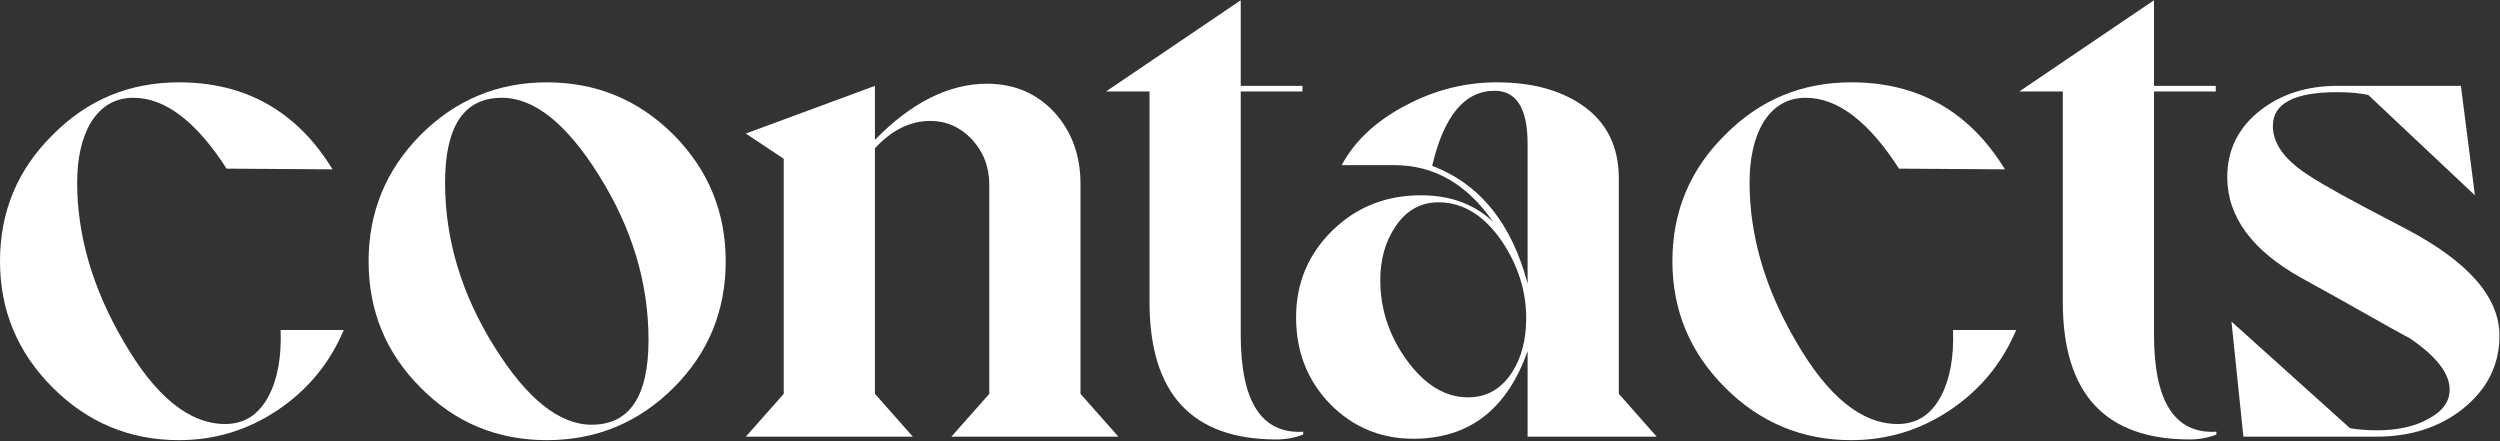 <svg width="1461" height="258" viewBox="0 0 1461 258" fill="none" xmlns="http://www.w3.org/2000/svg">
<rect x="0" y="0" width="1461" height="258" fill="#333333" stroke="none"/>
<path d="M0 152.67C0 123.697 10.25 99.097 30.75 78.87C50.977 58.37 75.577 48.12 104.55 48.12C143.637 48.12 173.567 65.067 194.34 98.96L132.43 98.55C114.663 70.944 96.487 57.14 77.9 57.14C67.24 57.14 58.903 62.06 52.89 71.9C47.697 80.92 45.1 92.537 45.1 106.75C45.1 137.637 54.12 168.524 72.16 199.41C90.747 231.664 110.563 247.79 131.61 247.79C142.817 247.79 151.29 242.324 157.03 231.39C162.223 221.55 164.547 208.704 164 192.85H200.9C192.7 212.257 179.853 227.837 162.36 239.59C144.867 251.344 125.597 257.22 104.55 257.22C75.85 257.22 51.25 246.97 30.75 226.47C10.25 205.97 0 181.37 0 152.67Z" fill="white"/>
<path d="M215.41 152.67C215.41 123.97 225.523 99.37 245.75 78.87C266.25 58.37 290.85 48.12 319.55 48.12C348.524 48.12 373.26 58.37 393.76 78.87C413.987 99.37 424.1 123.97 424.1 152.67C424.1 181.644 413.987 206.244 393.76 226.47C373.26 246.97 348.524 257.22 319.55 257.22C290.577 257.22 265.977 246.97 245.75 226.47C225.523 206.244 215.41 181.644 215.41 152.67ZM260.1 106.75C260.1 140.097 269.803 172.214 289.21 203.1C308.07 233.167 326.93 248.2 345.79 248.2C367.93 248.2 379 231.664 379 198.59C379 165.244 369.297 133.127 349.89 102.24C331.03 72.174 312.17 57.14 293.31 57.14C271.17 57.14 260.1 73.677 260.1 106.75Z" fill="white"/>
<path d="M631.442 230.16L653.582 255.17H556.002L578.142 230.16V107.98C578.142 97.594 574.725 88.71 567.892 81.33C561.058 74.224 552.995 70.67 543.702 70.67C531.948 70.67 521.152 76 511.312 86.66V230.16L533.452 255.17H435.872L458.012 230.16V92.81L435.872 78.05L511.312 50.17V81.74C532.632 59.874 554.498 48.94 576.912 48.94C592.765 48.94 605.885 54.544 616.272 65.75C626.385 76.957 631.442 90.897 631.442 107.57V230.16Z" fill="white"/>
<path d="M761.572 253.94C756.652 255.854 751.458 256.81 745.992 256.81C696.518 256.81 671.782 230.024 671.782 176.45V53.45H646.362L725.082 0.15V50.17H761.162V53.45H725.082V195.72C725.082 234.807 737.245 253.667 761.572 252.3V253.94Z" fill="white"/>
<path d="M757.433 185.47C757.433 165.244 764.677 148.16 779.163 134.22C793.103 120.827 810.187 114.13 830.413 114.13C847.633 114.13 861.71 119.324 872.643 129.71C857.337 107.57 838.067 96.5 814.833 96.5H784.083C791.737 82.287 804.173 70.67 821.393 61.65C838.34 52.63 856.107 48.12 874.693 48.12C894.92 48.12 911.457 52.494 924.303 61.24C938.79 71.08 946.033 85.43 946.033 104.29V230.16L968.173 255.17H892.733V205.15C880.707 239.317 858.43 256.4 825.903 256.4C806.77 256.4 790.507 249.567 777.113 235.9C763.993 222.234 757.433 205.424 757.433 185.47ZM836.973 96.91C864.853 107.57 883.44 130.53 892.733 165.79V84.2C892.733 63.427 886.31 53.04 873.463 53.04C855.97 53.04 843.807 67.664 836.973 96.91ZM806.633 163.74C806.633 180.414 811.69 195.857 821.803 210.07C832.463 224.83 844.49 232.21 857.883 232.21C868.817 232.21 877.427 227.29 883.713 217.45C889.18 208.977 891.913 198.454 891.913 185.88C891.913 170.027 887.13 154.994 877.563 140.78C867.177 125.747 854.877 118.23 840.663 118.23C830.277 118.23 821.94 122.877 815.653 132.17C809.64 140.917 806.633 151.44 806.633 163.74Z" fill="white"/>
<path d="M977.354 152.67C977.354 123.697 987.604 99.097 1008.1 78.87C1028.33 58.37 1052.93 48.12 1081.9 48.12C1120.99 48.12 1150.92 65.067 1171.69 98.96L1109.78 98.55C1092.02 70.944 1073.84 57.14 1055.25 57.14C1044.59 57.14 1036.26 62.06 1030.24 71.9C1025.05 80.92 1022.45 92.537 1022.45 106.75C1022.45 137.637 1031.47 168.524 1049.51 199.41C1068.1 231.664 1087.92 247.79 1108.96 247.79C1120.17 247.79 1128.64 242.324 1134.38 231.39C1139.58 221.55 1141.9 208.704 1141.35 192.85H1178.25C1170.05 212.257 1157.21 227.837 1139.71 239.59C1122.22 251.344 1102.95 257.22 1081.9 257.22C1053.2 257.22 1028.6 246.97 1008.1 226.47C987.604 205.97 977.354 181.37 977.354 152.67Z" fill="white"/>
<path d="M1295.29 253.94C1290.37 255.854 1285.18 256.81 1279.71 256.81C1230.24 256.81 1205.5 230.024 1205.5 176.45V53.45H1180.08L1258.8 0.15V50.17H1294.88V53.45H1258.8V195.72C1258.8 234.807 1270.97 253.667 1295.29 252.3V253.94Z" fill="white"/>
<path d="M1406.16 133.81C1442.52 152.944 1460.69 173.717 1460.69 196.13C1460.69 213.35 1453.45 227.7 1438.96 239.18C1425.3 249.84 1408.62 255.17 1388.94 255.17H1311.04L1304.07 187.93L1373.36 250.25C1378.28 251.07 1383.48 251.48 1388.94 251.48C1400.97 251.48 1410.95 249.294 1418.87 244.92C1427.35 240.547 1431.58 234.807 1431.58 227.7C1431.58 218.134 1423.66 208.02 1407.8 197.36C1408.35 197.907 1393.86 189.844 1364.34 173.17L1345.07 162.51C1316.1 146.384 1301.61 126.704 1301.61 103.47C1301.61 87.617 1308.04 74.634 1320.88 64.52C1333.18 54.954 1348.22 50.17 1365.98 50.17H1438.14L1446.34 114.13L1384.02 55.5C1379.1 54.407 1373.09 53.86 1365.98 53.86C1340.84 53.86 1328.26 60.42 1328.26 73.54C1328.26 82.287 1333.18 90.487 1343.02 98.14C1349.31 103.06 1362.02 110.577 1381.15 120.69L1406.16 133.81Z" fill="white"/>
</svg>
